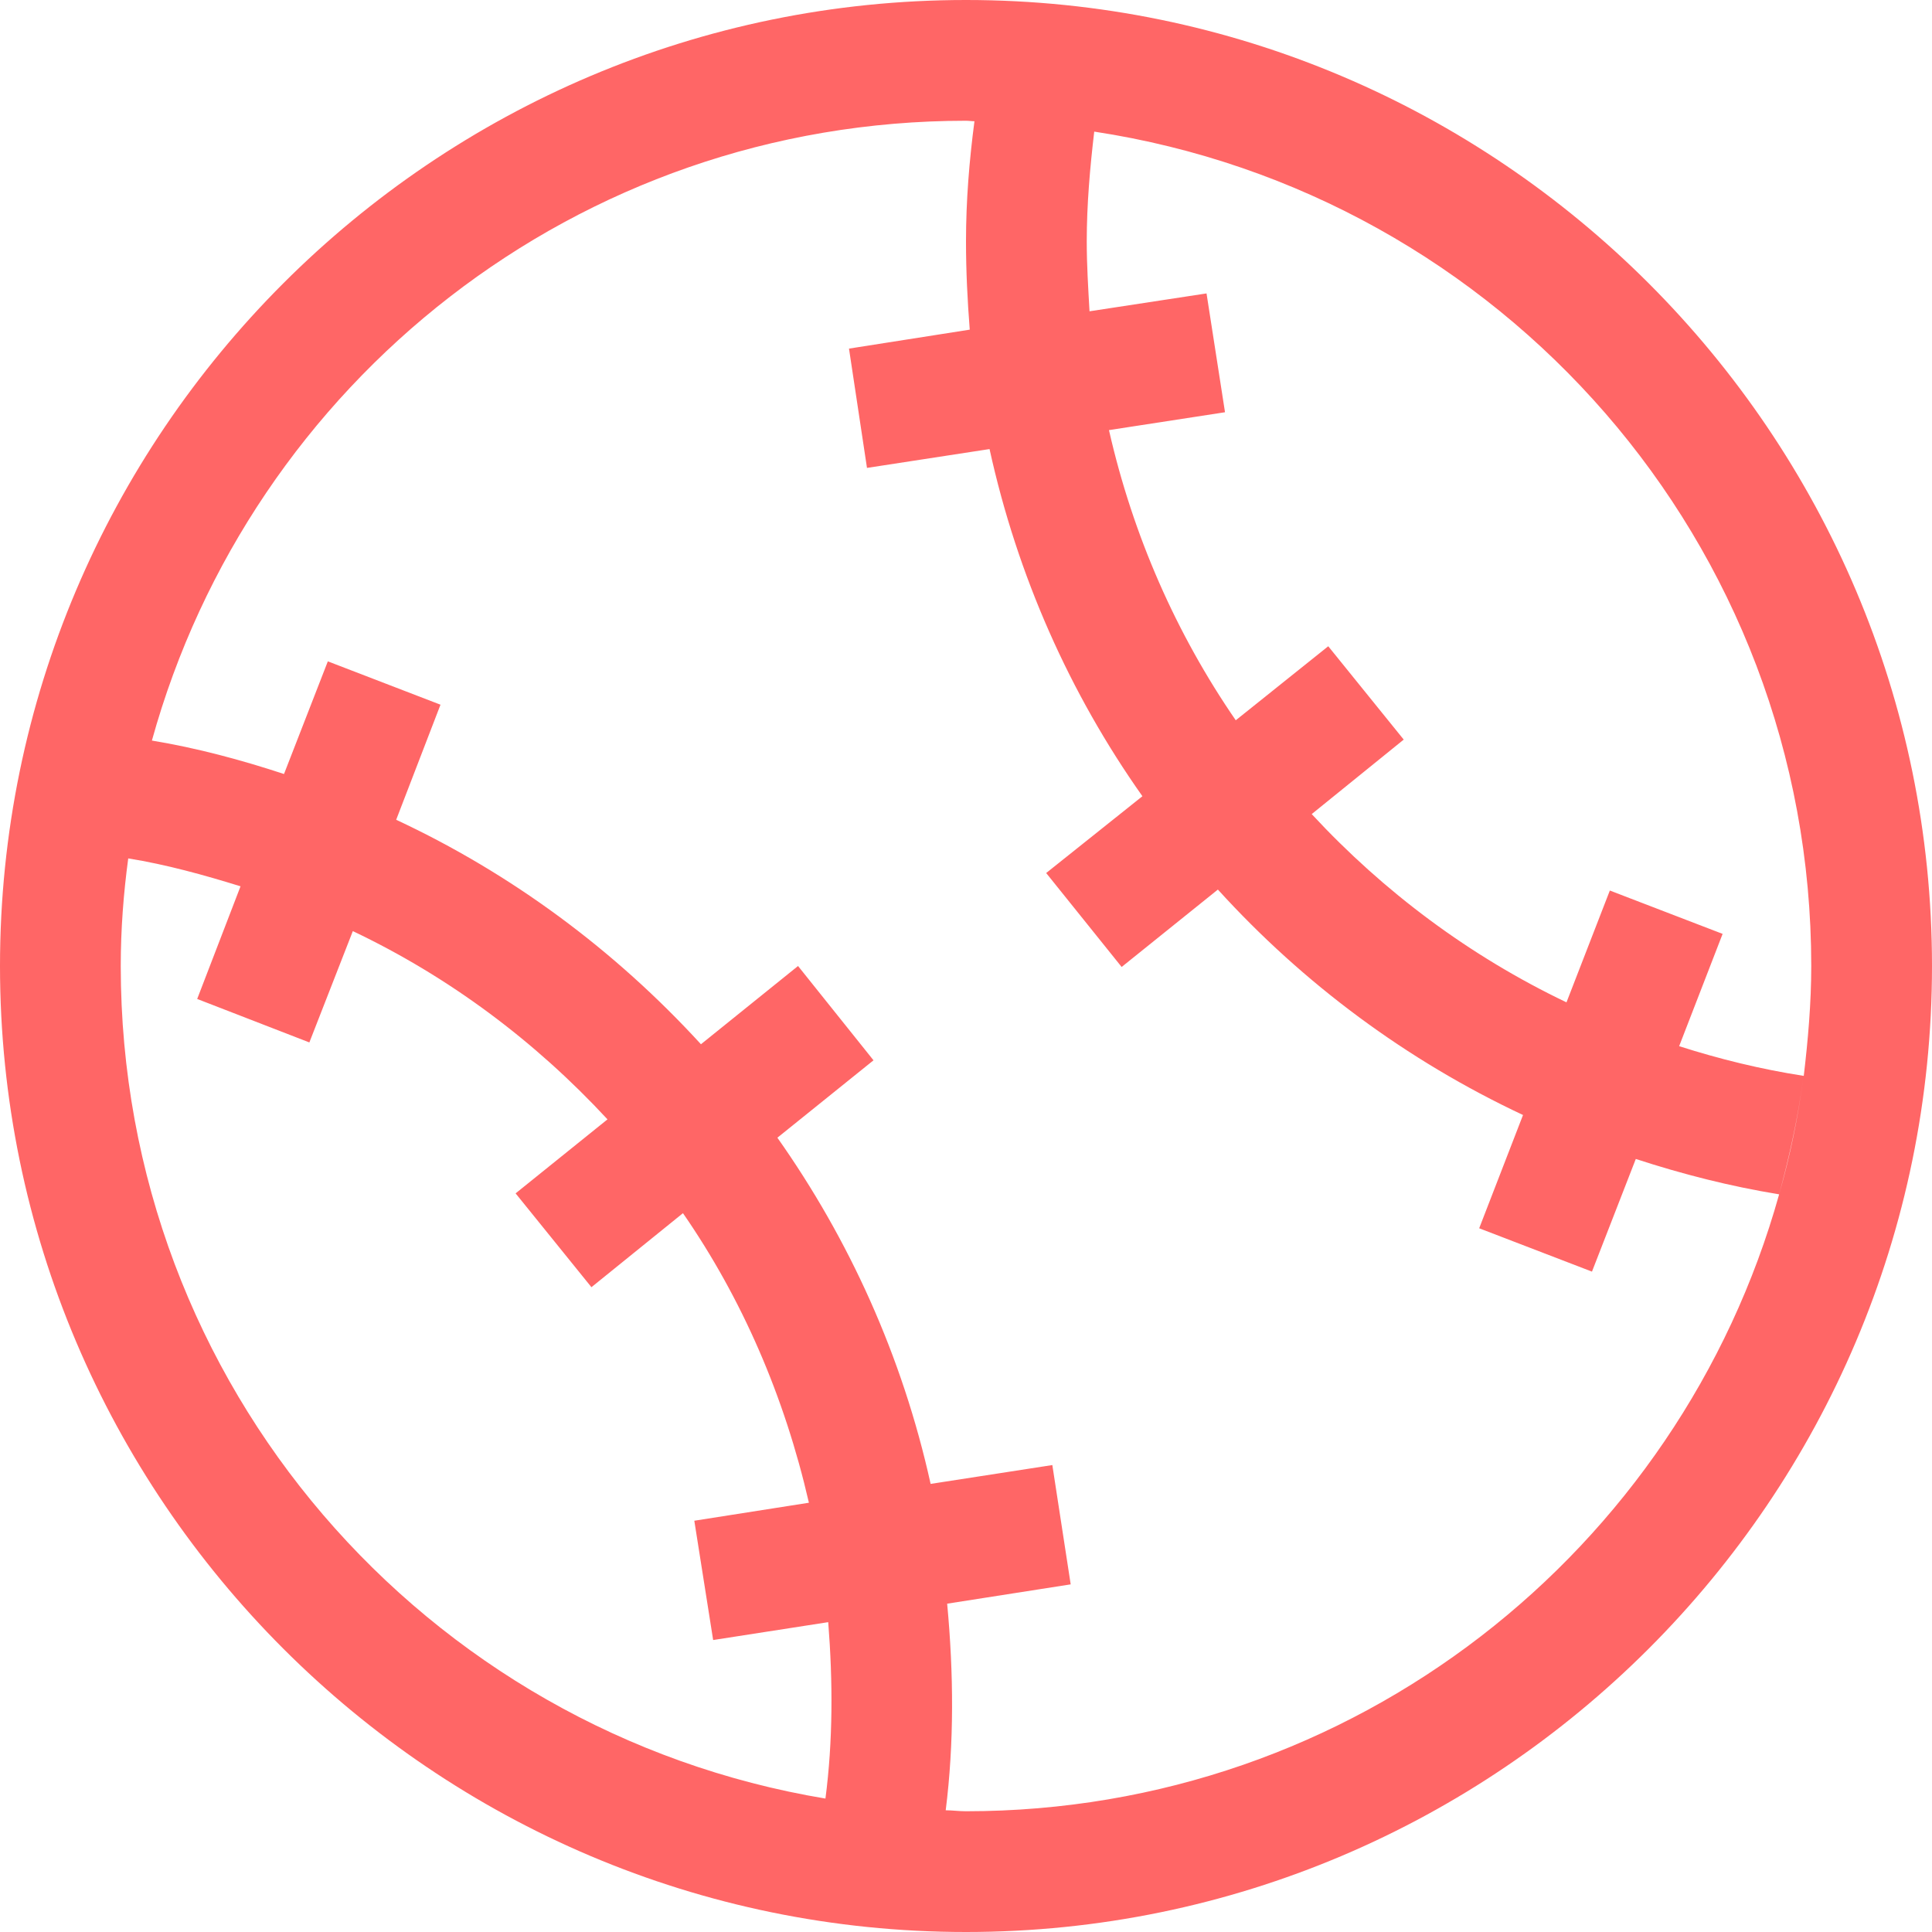 
<svg xmlns="http://www.w3.org/2000/svg" xmlns:xlink="http://www.w3.org/1999/xlink" width="16px" height="16px" viewBox="0 0 16 16" version="1.1">
<g id="surface1">
<path style=" stroke:none;fill-rule:nonzero;fill:#ff6666;fill-opacity:1;" d="M 8 0 C 3.59 0 0 3.59 0 8 C 0 12.41 3.59 16 8 16 C 12.41 16 16 12.41 16 8 C 16 3.59 12.41 0 8 0 Z M 8 1 C 8.023 1 8.047 1.004 8.07 1.004 C 8.406 1.008 8.738 1.039 9.062 1.09 C 12.43 1.602 15 4.492 15 8 C 15 8.309 14.973 8.613 14.938 8.91 C 14.582 8.855 14.238 8.77 13.906 8.664 L 14.266 7.734 L 13.332 7.375 L 12.973 8.301 C 12.172 7.918 11.461 7.387 10.863 6.742 L 11.625 6.125 L 11 5.352 L 10.234 5.965 C 9.742 5.25 9.383 4.438 9.184 3.562 L 10.145 3.414 L 9.992 2.43 L 9.023 2.578 C 9.012 2.387 9 2.195 9 2 C 9 1.691 9.027 1.387 9.062 1.09 C 8.738 1.039 8.406 1.008 8.07 1.004 C 8.027 1.332 8 1.66 8 2 C 8 2.246 8.012 2.488 8.031 2.73 L 7.031 2.887 L 7.18 3.875 L 8.195 3.719 C 8.426 4.77 8.859 5.742 9.461 6.594 L 8.664 7.23 L 9.289 8.008 L 10.086 7.367 C 10.793 8.145 11.648 8.781 12.613 9.234 L 12.25 10.172 L 13.184 10.531 L 13.547 9.598 C 13.93 9.723 14.324 9.824 14.734 9.891 C 14.82 9.574 14.891 9.254 14.934 8.922 C 14.891 9.254 14.824 9.574 14.734 9.891 C 13.91 12.84 11.215 15 8 15 C 7.941 15 7.887 14.992 7.832 14.992 C 7.902 14.434 7.898 13.859 7.844 13.281 L 8.867 13.121 L 8.715 12.133 L 7.707 12.289 C 7.473 11.23 7.031 10.262 6.438 9.422 L 7.234 8.781 L 6.609 8 L 5.805 8.648 C 5.09 7.867 4.234 7.234 3.281 6.789 L 3.648 5.836 L 2.715 5.477 L 2.352 6.41 C 1.996 6.293 1.633 6.195 1.258 6.133 C 1.172 6.449 1.105 6.773 1.062 7.109 C 1.379 7.16 1.688 7.246 1.992 7.34 L 1.633 8.273 L 2.562 8.633 L 2.922 7.711 C 3.719 8.09 4.43 8.621 5.031 9.27 L 4.27 9.883 L 4.898 10.66 L 5.656 10.047 C 6.145 10.754 6.496 11.562 6.699 12.445 L 5.75 12.594 L 5.906 13.582 L 6.859 13.434 C 6.898 13.93 6.898 14.418 6.836 14.895 C 3.523 14.344 1 11.477 1 8 C 1 7.695 1.023 7.398 1.062 7.109 C 1.105 6.773 1.172 6.449 1.258 6.133 C 2.078 3.172 4.777 1 8 1 Z M 6.844 14.895 C 7.164 14.949 7.488 14.984 7.82 14.992 C 7.488 14.984 7.164 14.949 6.844 14.895 Z M 6.844 14.895 "/>
</g>
</svg>
